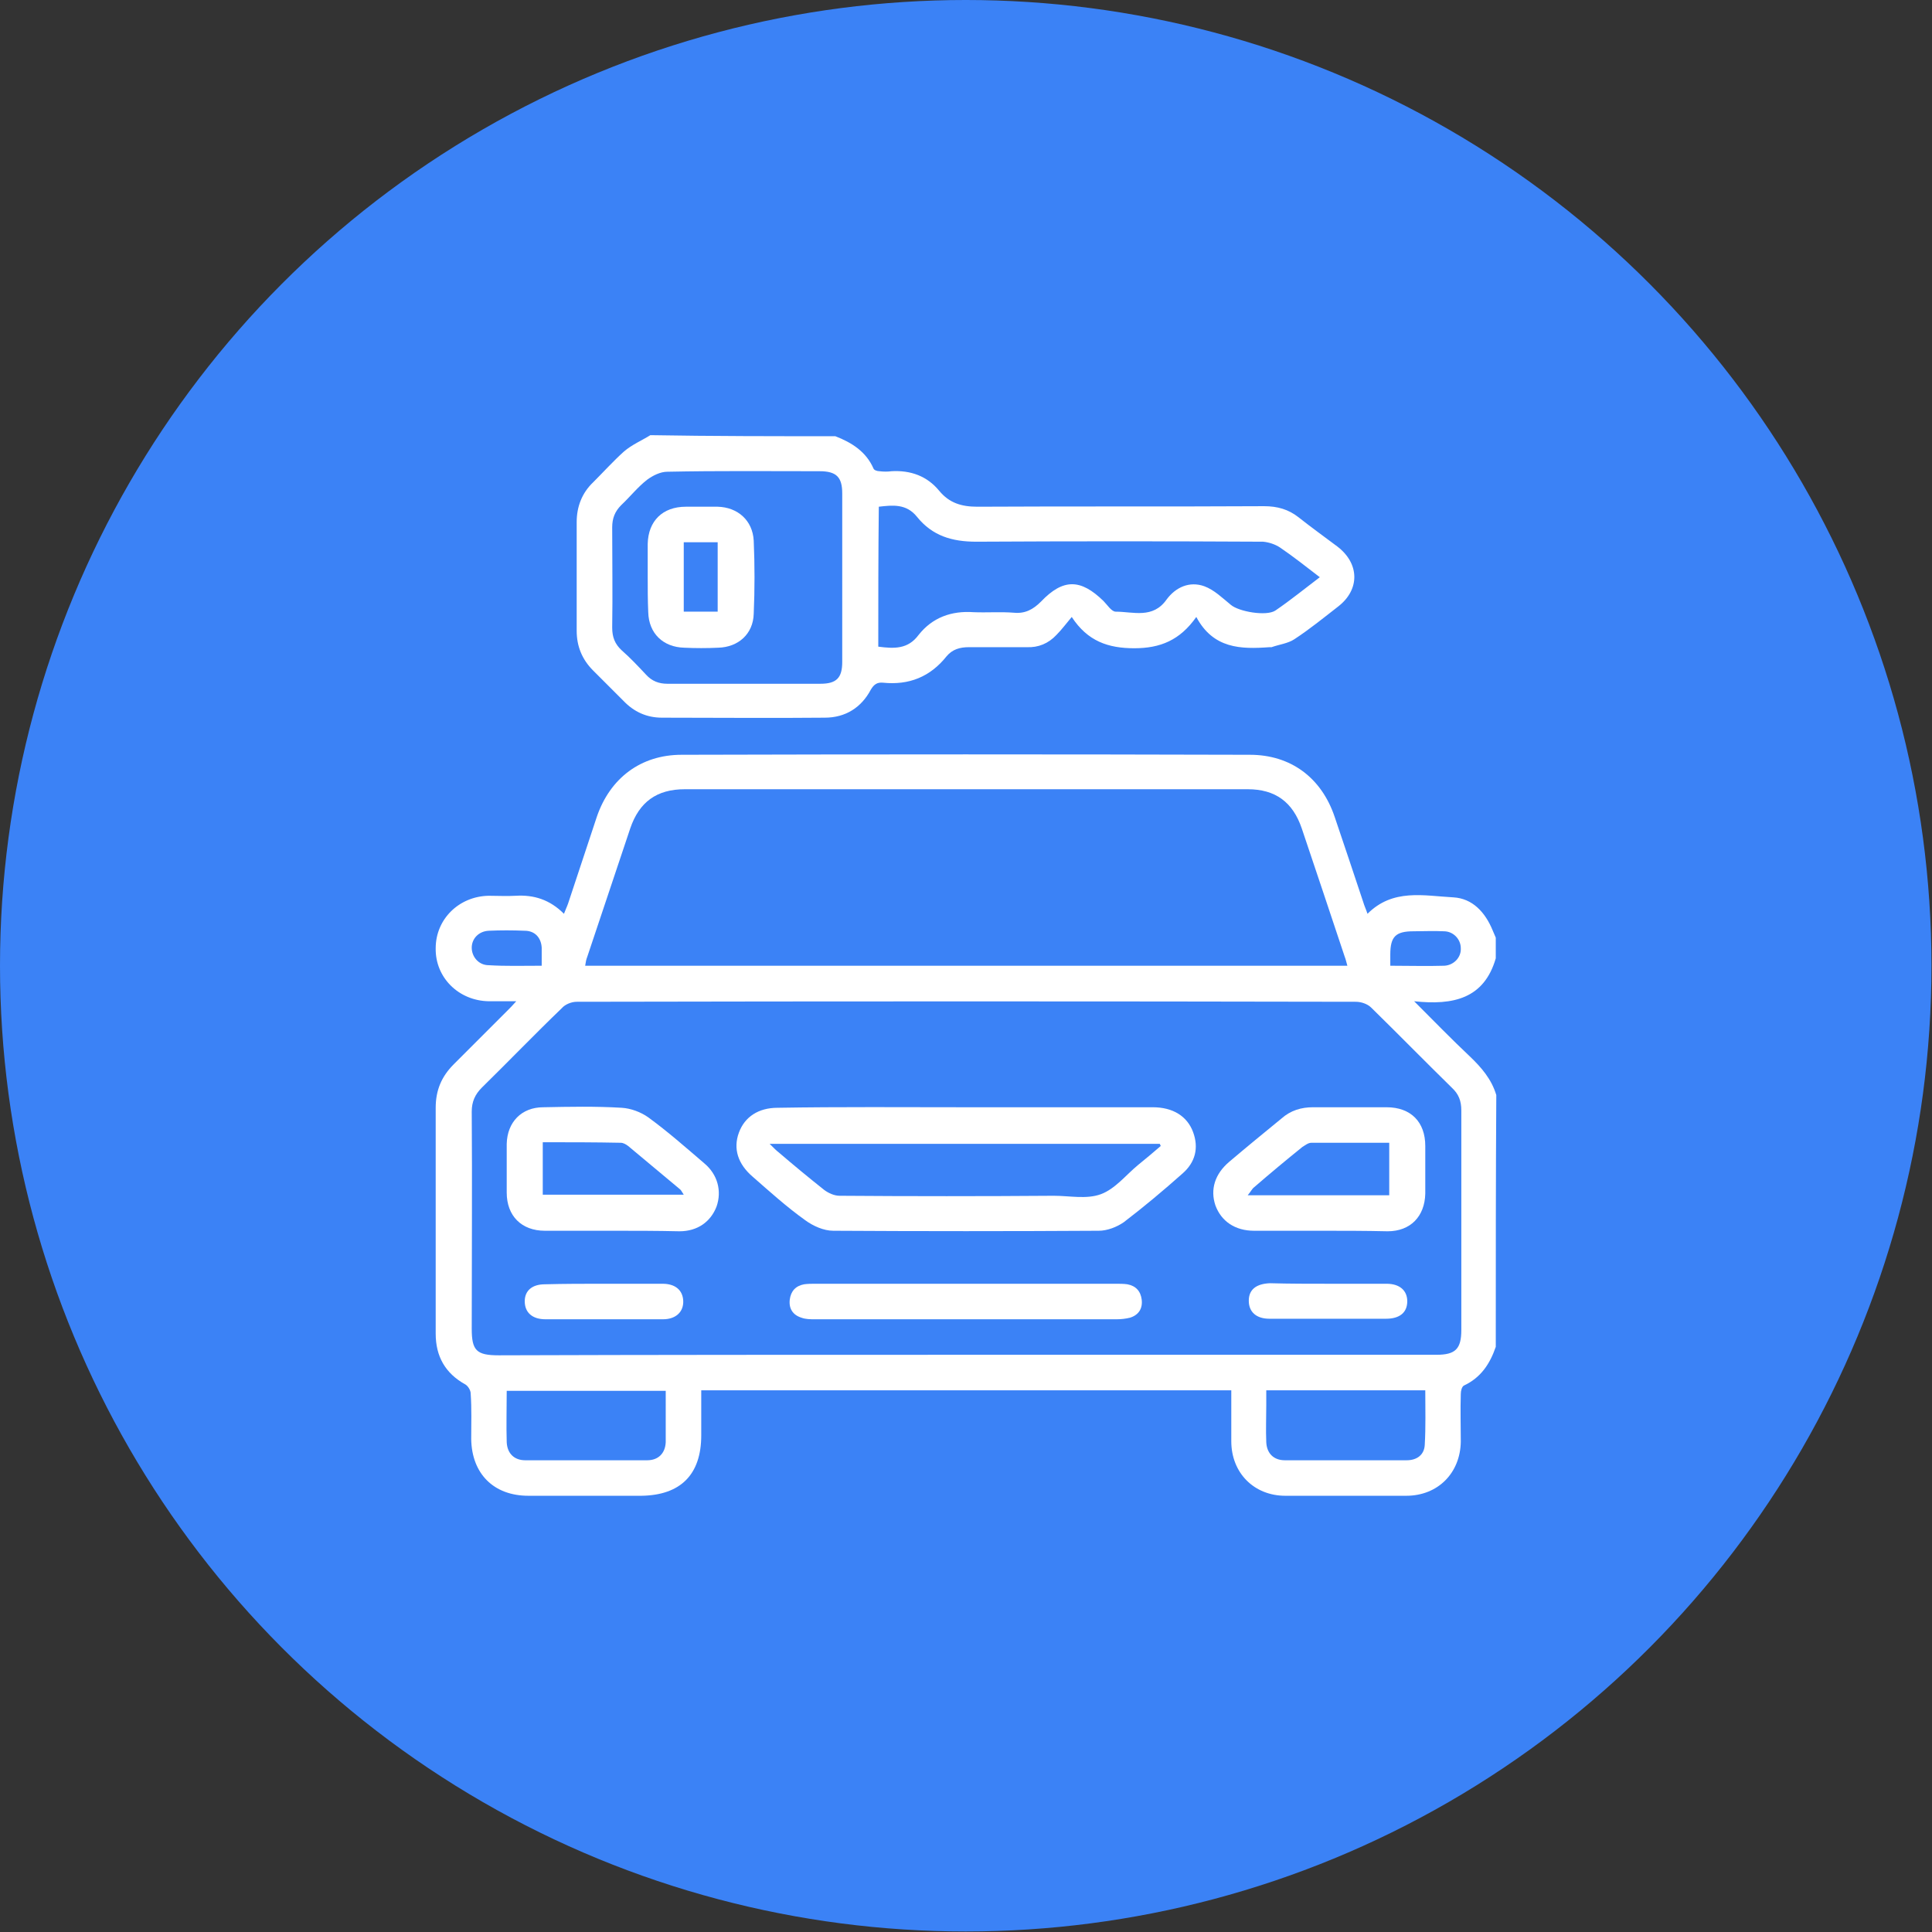 <?xml version="1.0" encoding="utf-8"?>
<!-- Generator: Adobe Illustrator 25.4.1, SVG Export Plug-In . SVG Version: 6.00 Build 0)  -->
<svg version="1.1" id="Capa_1" xmlns="http://www.w3.org/2000/svg" xmlns:xlink="http://www.w3.org/1999/xlink" x="0px" y="0px"
	 viewBox="0 0 364.5 364.5" style="enable-background:new 0 0 364.5 364.5;" xml:space="preserve">
<rect x="0" y="0" width="364.5" height="364.5" fill="#333333" stroke="none"/>
<style type="text/css">
	.st0{fill:#3B82F6;}
	.st1{fill:#FFFFFF;}
</style>
<circle class="st0" cx="182.2" cy="182.2" r="182.2"/>
<g>
	<path class="st1" d="M282.2,254.1c-1.1,3.2-2.8,5.8-6,7.3c-0.4,0.2-0.6,1-0.6,1.6c-0.1,3,0,6,0,9c-0.1,5.9-4.3,10.2-10.3,10.2
		c-7.6,0-15.2,0-22.8,0c-5.9,0-10.2-4.3-10.2-10.3c0-3.2,0-6.3,0-9.6c-33.4,0-66.5,0-100,0c0,2.8,0,5.7,0,8.5
		c0,7.4-3.9,11.3-11.3,11.4c-7.1,0-14.2,0-21.3,0c-6.6,0-10.7-4.2-10.8-10.7c0-2.9,0.1-5.7-0.1-8.6c0-0.6-0.5-1.4-1-1.7
		c-3.8-2.1-5.6-5.3-5.6-9.6c0-14.2,0-28.4,0-42.6c0-3.3,1.1-5.9,3.4-8.2c3.4-3.4,6.8-6.8,10.2-10.2c0.4-0.4,0.9-0.9,1.6-1.7
		c-2,0-3.6,0-5.2,0c-5.7-0.1-10.1-4.5-10-10c0-5.5,4.4-9.8,10-9.9c1.7,0,3.4,0.1,5.1,0c3.4-0.2,6.4,0.7,9.1,3.4
		c0.3-0.8,0.6-1.4,0.8-2c1.8-5.4,3.6-10.9,5.4-16.3c2.5-7.3,8.3-11.7,16-11.7c35.7-0.1,71.5-0.1,107.2,0c7.7,0,13.5,4.3,16,11.7
		c1.8,5.3,3.6,10.7,5.4,16.1c0.2,0.7,0.5,1.3,0.8,2.2c4.8-4.8,10.6-3.4,16.2-3.1c3.6,0.2,6,2.8,7.4,6.2c0.2,0.5,0.4,0.9,0.6,1.4
		c0,1.3,0,2.6,0,3.9c-2.2,7.6-8,8.9-15.4,8.1c3.8,3.8,7.1,7.2,10.5,10.4c2.2,2.1,4.1,4.3,5,7.3C282.2,222.3,282.2,238.2,282.2,254.1
		z M182.3,255.6c29.6,0,59.1,0,88.7,0c3.6,0,4.7-1.1,4.7-4.7c0-13.8,0-27.6,0-41.4c0-1.8-0.5-3.1-1.8-4.3
		c-5.1-5-10.1-10.1-15.2-15.1c-0.7-0.7-1.9-1.1-2.9-1.1c-49-0.1-98-0.1-147,0c-1,0-2.2,0.5-2.8,1.2c-5.1,4.9-10,10-15.1,15
		c-1.3,1.3-1.9,2.7-1.9,4.5c0.1,13.7,0,27.3,0,41c0,4.1,0.9,5,5.1,5C123.4,255.6,152.8,255.6,182.3,255.6z M254.2,182.2
		c-0.2-0.7-0.3-1.2-0.5-1.7c-2.7-8.1-5.4-16.2-8.1-24.2c-1.7-5-5-7.4-10.2-7.4c-35.4,0-70.8,0-106.2,0c-5.3,0-8.6,2.4-10.3,7.4
		c-2.7,8.1-5.4,16.1-8.1,24.2c-0.2,0.5-0.3,1-0.4,1.7C158.4,182.2,206.1,182.2,254.2,182.2z M125.6,262.4c-10.1,0-20,0-30,0
		c0,3.3-0.1,6.5,0,9.7c0.1,2.1,1.4,3.4,3.5,3.4c7.7,0,15.3,0,23,0c2.1,0,3.4-1.3,3.5-3.4C125.6,268.9,125.6,265.7,125.6,262.4z
		 M238.9,262.3c0,1.1,0,1.9,0,2.8c0,2.3-0.1,4.7,0,7c0.1,2.1,1.4,3.4,3.5,3.4c7.7,0,15.3,0,23,0c1.9,0,3.3-1,3.4-2.9
		c0.2-3.4,0.1-6.8,0.1-10.3C258.8,262.3,249,262.3,238.9,262.3z M102.2,182.2c0-1.3,0-2.3,0-3.4c-0.1-1.9-1.3-3.2-3.2-3.2
		c-2.3-0.1-4.6-0.1-6.8,0c-1.9,0.1-3.2,1.5-3.2,3.2c0,1.7,1.3,3.3,3.2,3.3C95.4,182.3,98.7,182.2,102.2,182.2z M262.3,182.2
		c3.5,0,6.9,0.1,10.2,0c1.8-0.1,3.2-1.6,3.1-3.3c0-1.7-1.4-3.2-3.2-3.2c-1.9-0.1-3.8,0-5.7,0c-3.4,0-4.4,1-4.4,4.4
		C262.3,180.7,262.3,181.3,262.3,182.2z"/>
	<path class="st1" d="M157.6,82.3c3.1,1.2,5.8,2.9,7.2,6.1c0.1,0.3,0.7,0.5,1.1,0.5c0.8,0.1,1.6,0.1,2.3,0c3.6-0.2,6.7,0.9,9,3.7
		c1.9,2.3,4.2,3,7.2,3c18-0.1,36.1,0,54.1-0.1c2.5,0,4.6,0.6,6.5,2.1c2.4,1.9,4.9,3.7,7.3,5.5c4.2,3.2,4.3,8.1,0.2,11.3
		c-2.7,2.1-5.4,4.3-8.3,6.2c-1.2,0.8-2.9,1-4.3,1.5c-0.1,0-0.3,0-0.4,0c-5.4,0.4-10.6,0.3-13.8-5.7c-3.1,4.4-6.8,5.9-11.7,5.9
		c-4.9,0-8.8-1.3-11.8-5.9c-1.1,1.3-1.9,2.4-2.9,3.4c-1.5,1.6-3.4,2.4-5.6,2.3c-3.6,0-7.3,0-10.9,0c-1.7,0-3.1,0.4-4.2,1.7
		c-3.1,3.9-7.1,5.5-12,5c-1.1-0.1-1.7,0.3-2.3,1.3c-1.8,3.4-4.8,5.3-8.7,5.3c-10.2,0.1-20.4,0-30.7,0c-2.9,0-5.3-1.1-7.3-3.2
		c-1.9-1.9-3.8-3.8-5.7-5.7c-2.1-2.1-3.1-4.6-3.1-7.5c0-6.8,0-13.7,0-20.5c0-2.9,1-5.5,3.1-7.5c1.9-1.9,3.8-4,5.8-5.8
		c1.5-1.3,3.4-2.1,5-3.1C134.5,82.3,146,82.3,157.6,82.3z M158.9,108.9c0-5.3,0-10.5,0-15.8c0-3.1-1.1-4.2-4.3-4.2
		c-9.6,0-19.1-0.1-28.7,0.1c-1.3,0-2.7,0.7-3.8,1.5c-1.8,1.4-3.2,3.2-4.9,4.8c-1.2,1.2-1.7,2.5-1.7,4.2c0,6.3,0.1,12.6,0,18.9
		c0,1.8,0.5,3.1,1.8,4.3c1.6,1.4,3.1,3,4.6,4.6c1.1,1.2,2.4,1.7,4,1.7c9.6,0,19.3,0,28.9,0c3,0,4.1-1.1,4.1-4.1
		C158.9,119.5,158.9,114.2,158.9,108.9z M165.7,122c3,0.4,5.6,0.5,7.6-2.2c2.6-3.3,6.2-4.6,10.4-4.3c2.5,0.1,5.1-0.1,7.6,0.1
		c2.1,0.2,3.6-0.6,5.1-2.1c4.2-4.4,7.5-4.3,11.8-0.1c0.7,0.7,1.5,2,2.3,2c3.3,0,7,1.4,9.6-2.3c1.7-2.3,4.3-3.5,7.1-2.5
		c1.9,0.7,3.4,2.2,5,3.5c1.5,1.3,6.7,2.2,8.4,1.1c2.8-1.9,5.5-4.1,8.4-6.3c-2.6-2-5-3.9-7.5-5.6c-0.9-0.6-2.1-1-3.2-1.1
		c-18-0.1-36.1-0.1-54.1,0c-4.6,0-8.3-1.1-11.2-4.7c-2-2.5-4.6-2.2-7.2-1.9C165.7,104.6,165.7,113.3,165.7,122z"/>
	<path class="st1" d="M182.2,208.9c11.8,0,23.5,0,35.3,0c3.8,0,6.5,1.7,7.6,4.7c1.1,3,0.4,5.7-2,7.8c-3.6,3.2-7.3,6.3-11.1,9.2
		c-1.3,0.9-3.1,1.6-4.7,1.6c-16.7,0.1-33.4,0.1-50.1,0c-1.8,0-3.8-0.9-5.3-2c-3.5-2.5-6.7-5.4-9.9-8.2c-2.8-2.4-3.7-5.3-2.6-8.3
		c1.1-3,3.7-4.7,7.3-4.7C158.5,208.8,170.4,208.9,182.2,208.9z M219,216.2c-0.1-0.1-0.1-0.3-0.2-0.4c-24.4,0-48.7,0-73.6,0
		c0.8,0.8,1.3,1.3,1.7,1.6c2.8,2.4,5.7,4.8,8.6,7.1c0.8,0.6,1.9,1.1,2.9,1.1c13.5,0.1,26.9,0.1,40.4,0c3,0,6.2,0.7,8.9-0.3
		c2.7-1,4.7-3.6,7-5.5C216.2,218.6,217.6,217.4,219,216.2z"/>
	<path class="st1" d="M249.1,232.2c-4.2,0-8.3,0-12.5,0c-3.6,0-6.2-1.8-7.3-4.8c-1-3-0.1-5.9,2.6-8.2c3.3-2.8,6.6-5.5,9.9-8.2
		c1.7-1.5,3.7-2.1,5.9-2.1c4.6,0,9.2,0,13.9,0c4.6,0,7.3,2.8,7.3,7.3c0,3,0,6,0,9c-0.1,4.3-2.8,7.1-7.1,7.1
		C257.6,232.2,253.3,232.2,249.1,232.2z M262.1,225.5c0-3.4,0-6.6,0-9.9c-5,0-9.9,0-14.7,0c-0.6,0-1.2,0.5-1.7,0.8
		c-3.1,2.5-6.1,5-9.1,7.6c-0.4,0.3-0.6,0.8-1.2,1.5C244.6,225.5,253.3,225.5,262.1,225.5z"/>
	<path class="st1" d="M115.5,232.2c-4.2,0-8.5,0-12.7,0c-4.4,0-7.2-2.8-7.2-7.2c0-3.1,0-6.1,0-9.2c0.1-4.1,2.8-6.9,6.9-6.9
		c4.9-0.1,9.9-0.2,14.8,0.1c1.7,0.1,3.6,0.8,5,1.8c3.7,2.7,7.1,5.7,10.6,8.7c2.5,2.1,3.3,5.2,2.3,8.1c-1.1,2.9-3.6,4.7-7,4.7
		C123.9,232.2,119.7,232.2,115.5,232.2z M102.4,215.5c0,3.5,0,6.7,0,9.9c8.9,0,17.6,0,26.6,0c-0.4-0.6-0.5-0.9-0.8-1.1
		c-3.2-2.7-6.5-5.4-9.7-8.1c-0.4-0.3-0.9-0.6-1.4-0.6C112.2,215.5,107.4,215.5,102.4,215.5z"/>
	<path class="st1" d="M182.3,242.2c9.4,0,18.9,0,28.3,0c0.7,0,1.4,0,2.1,0.1c1.6,0.3,2.5,1.3,2.7,2.9c0.2,1.7-0.6,2.9-2.2,3.4
		c-0.8,0.2-1.7,0.3-2.5,0.3c-19,0-38,0-57,0c-0.8,0-1.7,0-2.5-0.3c-1.6-0.5-2.4-1.7-2.2-3.4c0.2-1.6,1.1-2.6,2.7-2.9
		c0.7-0.1,1.4-0.1,2.1-0.1C163.3,242.2,172.8,242.2,182.3,242.2z"/>
	<path class="st1" d="M113.9,242.2c3.7,0,7.4,0,11.1,0c2.4,0,3.8,1.2,3.9,3.2c0.1,2.1-1.4,3.5-3.8,3.5c-7.4,0-14.8,0-22.2,0
		c-2.5,0-3.9-1.3-3.9-3.4c0-2,1.4-3.2,3.8-3.2C106.5,242.2,110.2,242.2,113.9,242.2z"/>
	<path class="st1" d="M250.7,242.2c3.6,0,7.3,0,10.9,0c2.5,0,3.9,1.3,3.9,3.3c0,2.1-1.4,3.3-4,3.3c-7.3,0-14.7,0-22,0
		c-2.5,0-3.9-1.3-3.9-3.4c0-2.1,1.4-3.2,4-3.3C243.3,242.2,247,242.2,250.7,242.2z"/>
	<path class="st1" d="M122.2,108.8c0-2.1,0-4.2,0-6.2c0.1-4.3,2.8-7,7.2-7c2,0,4,0,6,0c3.8,0.1,6.6,2.6,6.8,6.4
		c0.2,4.6,0.2,9.2,0,13.8c-0.1,3.8-2.9,6.3-6.7,6.4c-2.1,0.1-4.3,0.1-6.4,0c-4-0.1-6.7-2.7-6.8-6.7
		C122.2,113.2,122.2,111,122.2,108.8z M135.4,115.4c0-4.5,0-8.8,0-13.1c-2.2,0-4.3,0-6.4,0c0,4.4,0,8.7,0,13.1
		C131.2,115.4,133.2,115.4,135.4,115.4z"/>
</g>
</svg>
